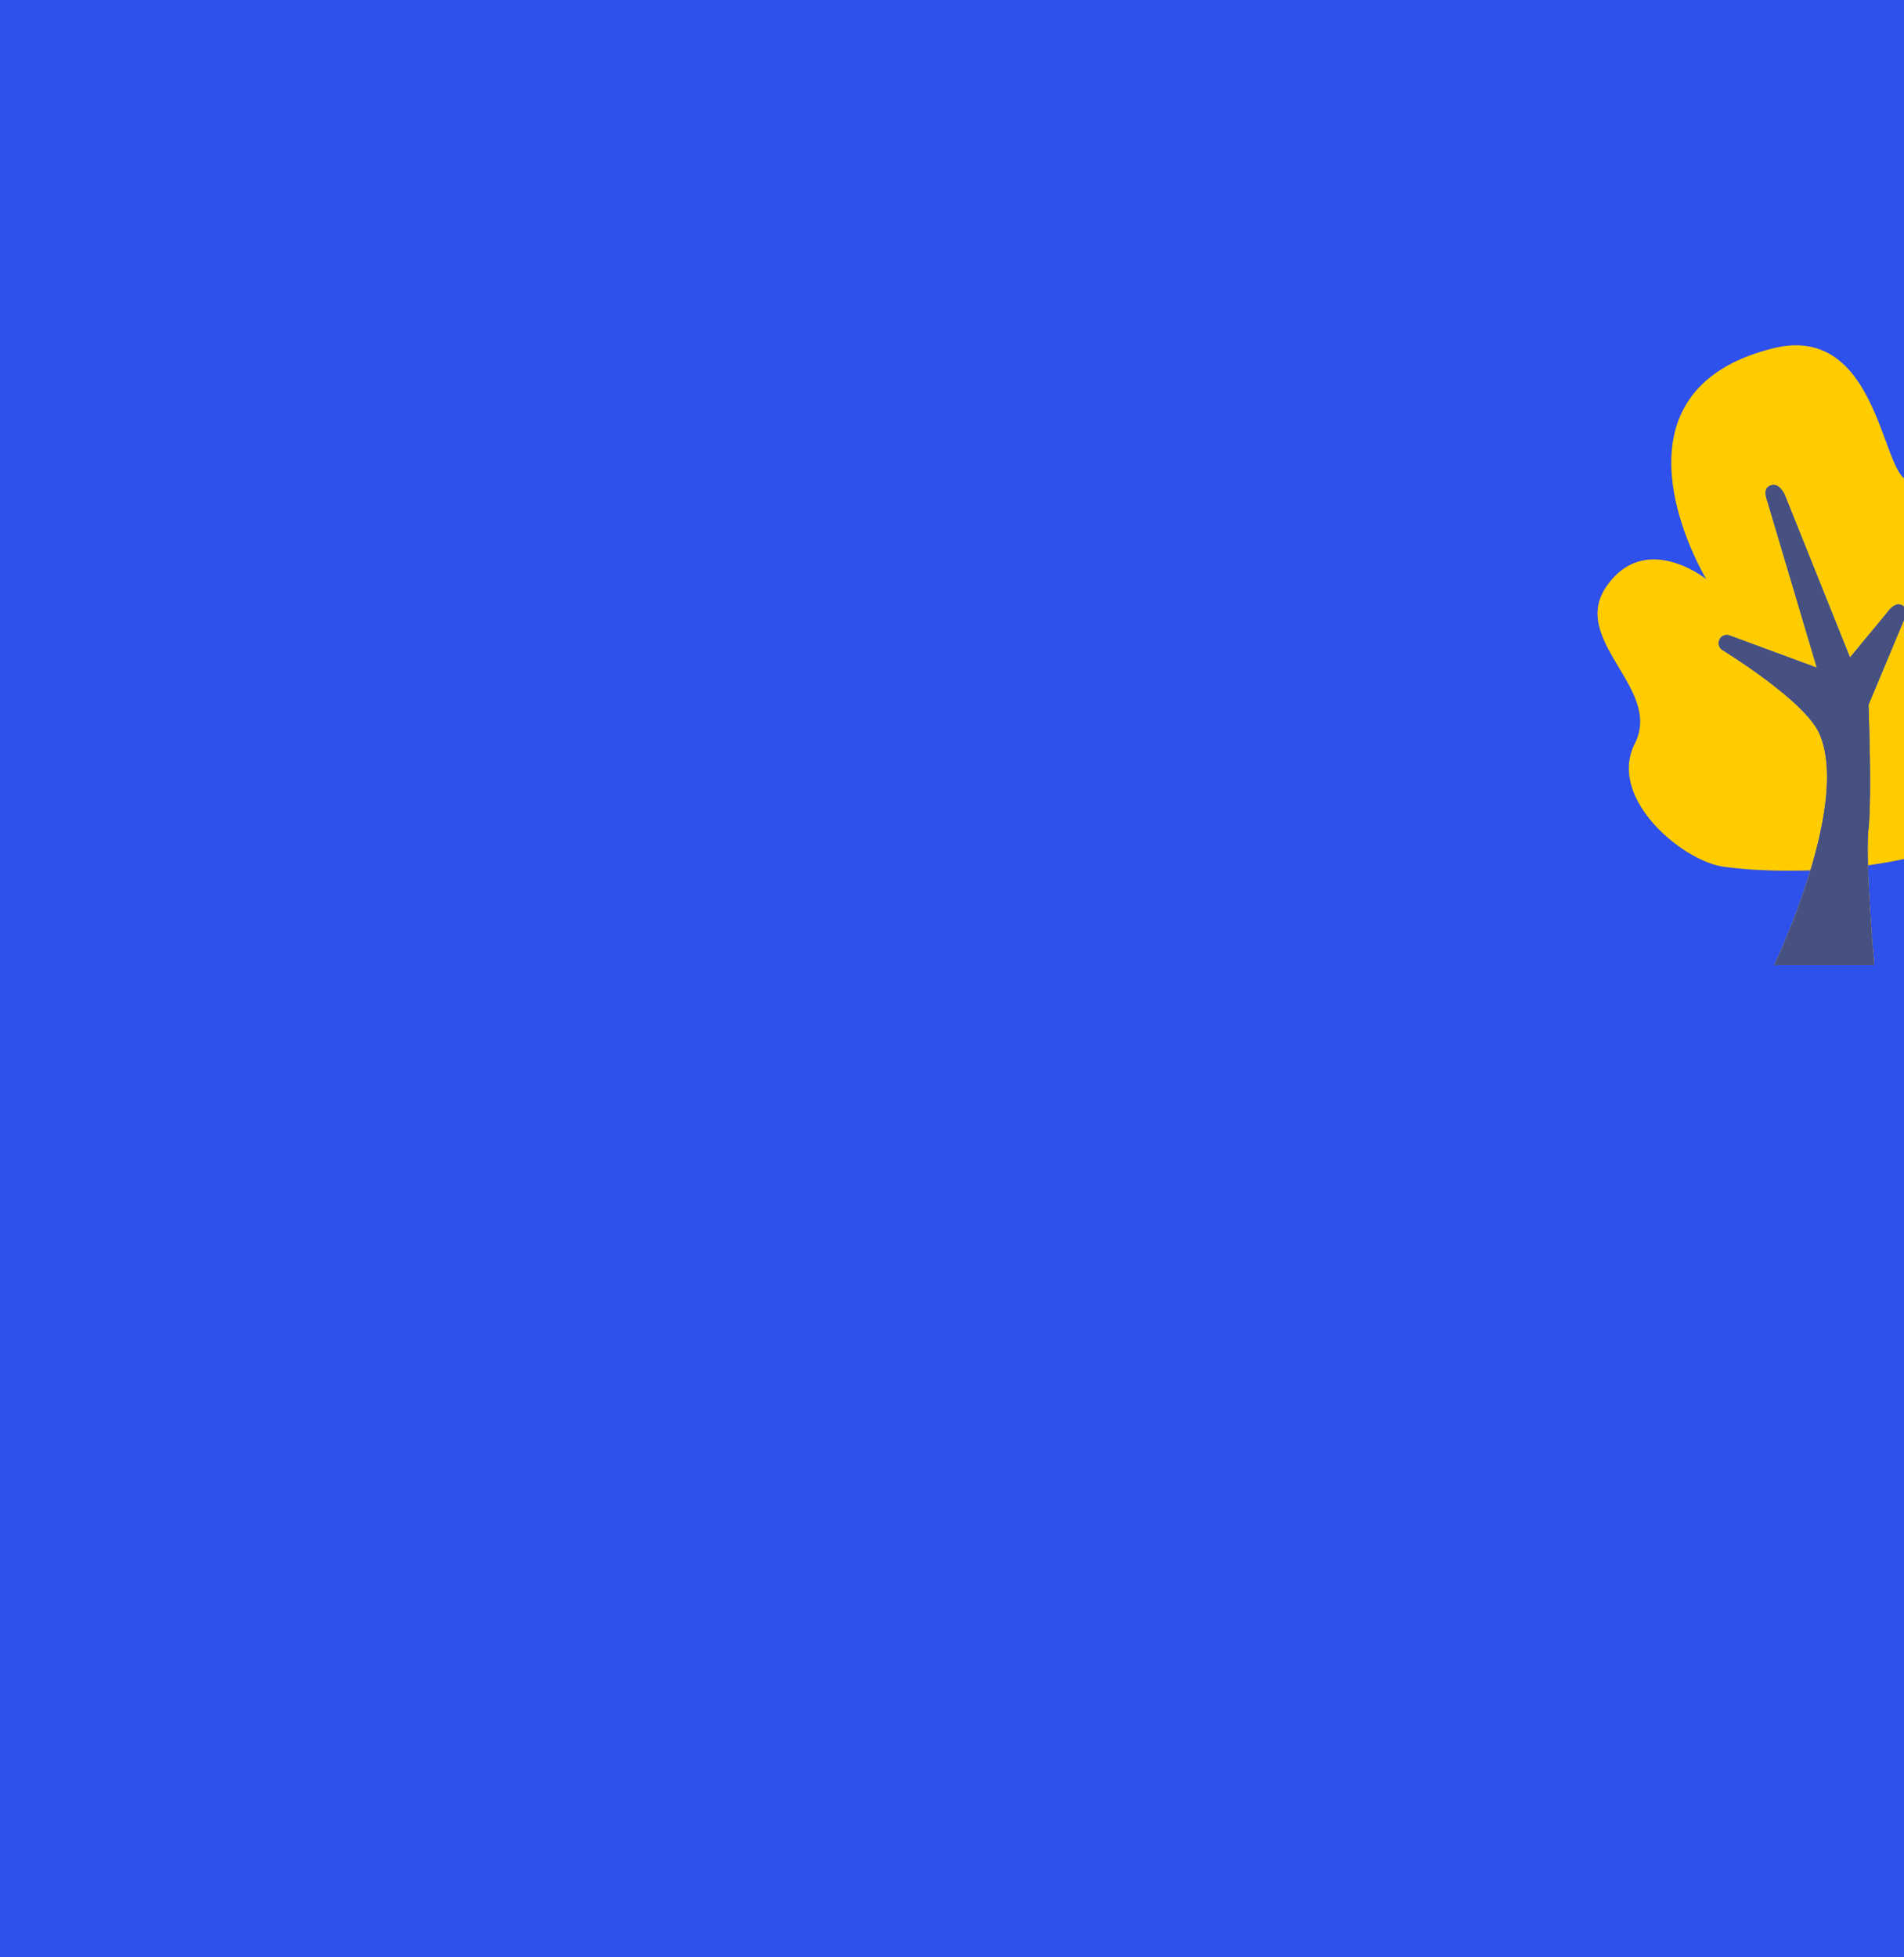 <svg id="middle1" xmlns="http://www.w3.org/2000/svg" width="360" height="370" viewBox="0 0 360 370">
<defs>
    <style>
      .cls-1 {
        fill: #2e50eb;
      }

      .cls-1, .cls-2, .cls-3 {
        fill-rule: evenodd;
      }

      .cls-2 {
        fill: #fc0;
      }

      .cls-3 {
        fill: #465182;
      }
    </style>
  </defs>
  <path id="middle1-2" data-name="middle1" class="cls-1" d="M372,325V695H12V325H372Z" transform="translate(-12 -325)"/>
  <g>
    <path class="cls-2" d="M337.949,488.849c-7.726-1.028-22.117-12.908-16.832-23.323s-12.513-19.477-5.332-29.739c7.35-10.506,18.837-1.312,18.837-1.312s-21.309-35.083,12.525-43.608c18.358-4.627,20.358,19.433,24.469,24.152s17.91,0,21.58,8.252-7.537,27.254-2.986,34.718,8.4,19.724-6.283,25.768S349.96,490.447,337.949,488.849Zm11.686-69.86,12.152,30.3,6.971-8.415c0.826-1.162,1.98-2.155,3.116-1.3h0c0.962,0.725.468,1.926-.048,3.018l-6.544,15.65s0.663,17.184,0,23.474c-0.655,6.216,1.117,25.724,1.117,25.724H347.45s14.532-30.2,8.553-43.753c-2.462-5.582-14.728-13.554-18.324-15.8a1.544,1.544,0,0,1-.66-1.746h0a1.54,1.54,0,0,1,2.009-1.015l16.493,6.088-9.273-31.179c-0.382-1.171-.817-2.5.242-3.123h0C347.884,416.089,349.07,417.471,349.635,418.989Z" transform="translate(-12 -325)"/>
    <path id="Shape_5_copy" data-name="Shape 5 copy" class="cls-3" d="M349.635,418.989l12.152,30.3,6.971-8.415c0.826-1.162,1.98-2.155,3.116-1.3h0c0.962,0.725.468,1.926-.048,3.018l-6.544,15.65s0.663,17.184,0,23.474c-0.655,6.216,1.117,25.724,1.117,25.724H347.45s14.532-30.2,8.553-43.753c-2.462-5.582-14.728-13.554-18.324-15.8a1.544,1.544,0,0,1-.66-1.746h0a1.54,1.54,0,0,1,2.009-1.015l16.493,6.088-9.273-31.179c-0.382-1.171-.817-2.5.242-3.123h0C347.884,416.089,349.07,417.471,349.635,418.989Z" transform="translate(-12 -325)"/>
  </g>
</svg>
